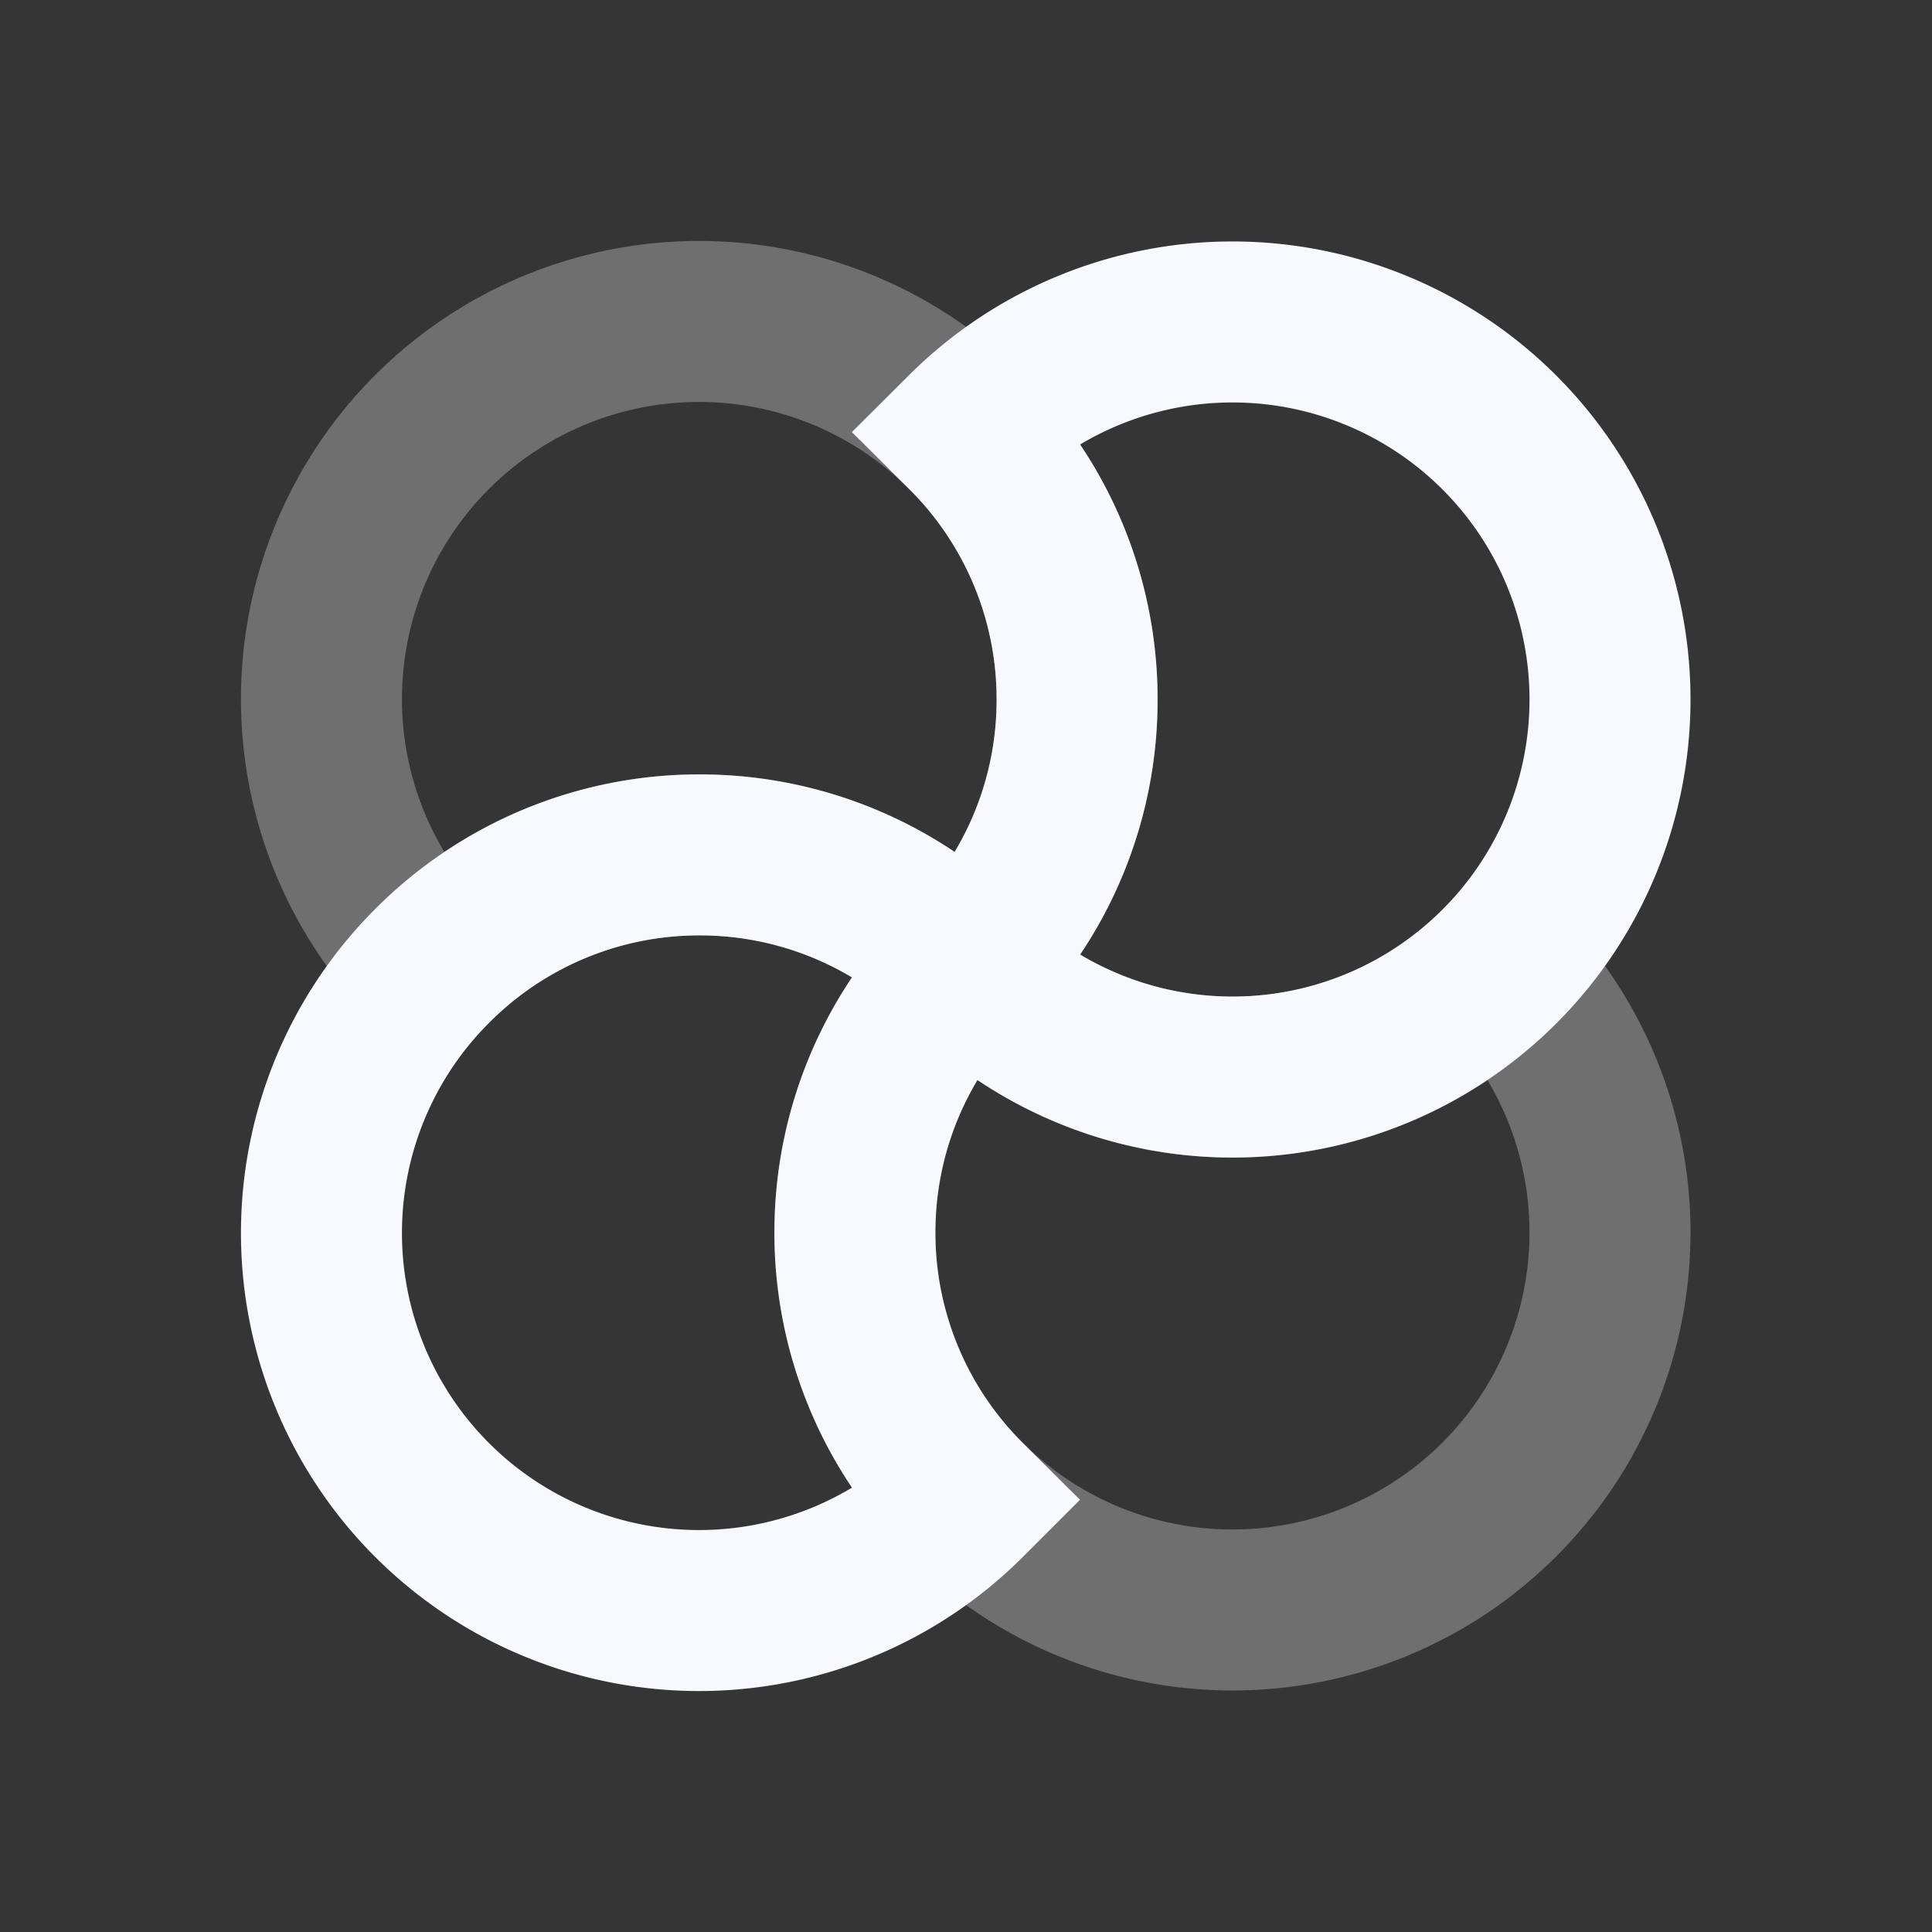 <svg xmlns="http://www.w3.org/2000/svg" width="24" height="24" fill="none"><rect width="100%" height="100%" fill="#333333" stroke="none"/><path fill="#fff" fill-opacity=".01" d="M24 0v24H0V0z"/><path stroke="#F7F9FC" stroke-width="2" d="M12.013 12a4.675 4.675 0 0 0 1.367-3.31A4.676 4.676 0 0 0 12 5.367 4.69 4.69 0 0 0 5.367 12a4.676 4.676 0 0 1 3.323-1.38c1.292 0 2.462.522 3.31 1.367m.013.013a.76.76 0 0 0-.013.013 4.675 4.675 0 0 0 3.31 1.367A4.675 4.675 0 0 0 18.633 12 4.69 4.69 0 1 1 12 11.987m.013.013a.76.76 0 0 1-.013-.013" opacity=".3"/><path stroke="#F7F9FC" stroke-width="2" d="M12.013 12a4.675 4.675 0 0 0 1.367-3.31A4.676 4.676 0 0 0 12 5.367a4.69 4.69 0 1 1 0 6.645.76.76 0 0 1 .013-.012Zm0 0a.76.76 0 0 1-.013-.013m0 0a4.675 4.675 0 0 0-3.31-1.367A4.676 4.676 0 0 0 5.367 12 4.69 4.69 0 0 0 12 18.633a4.675 4.675 0 0 1-1.38-3.323c0-1.298.528-2.473 1.38-3.323Z"/></svg>